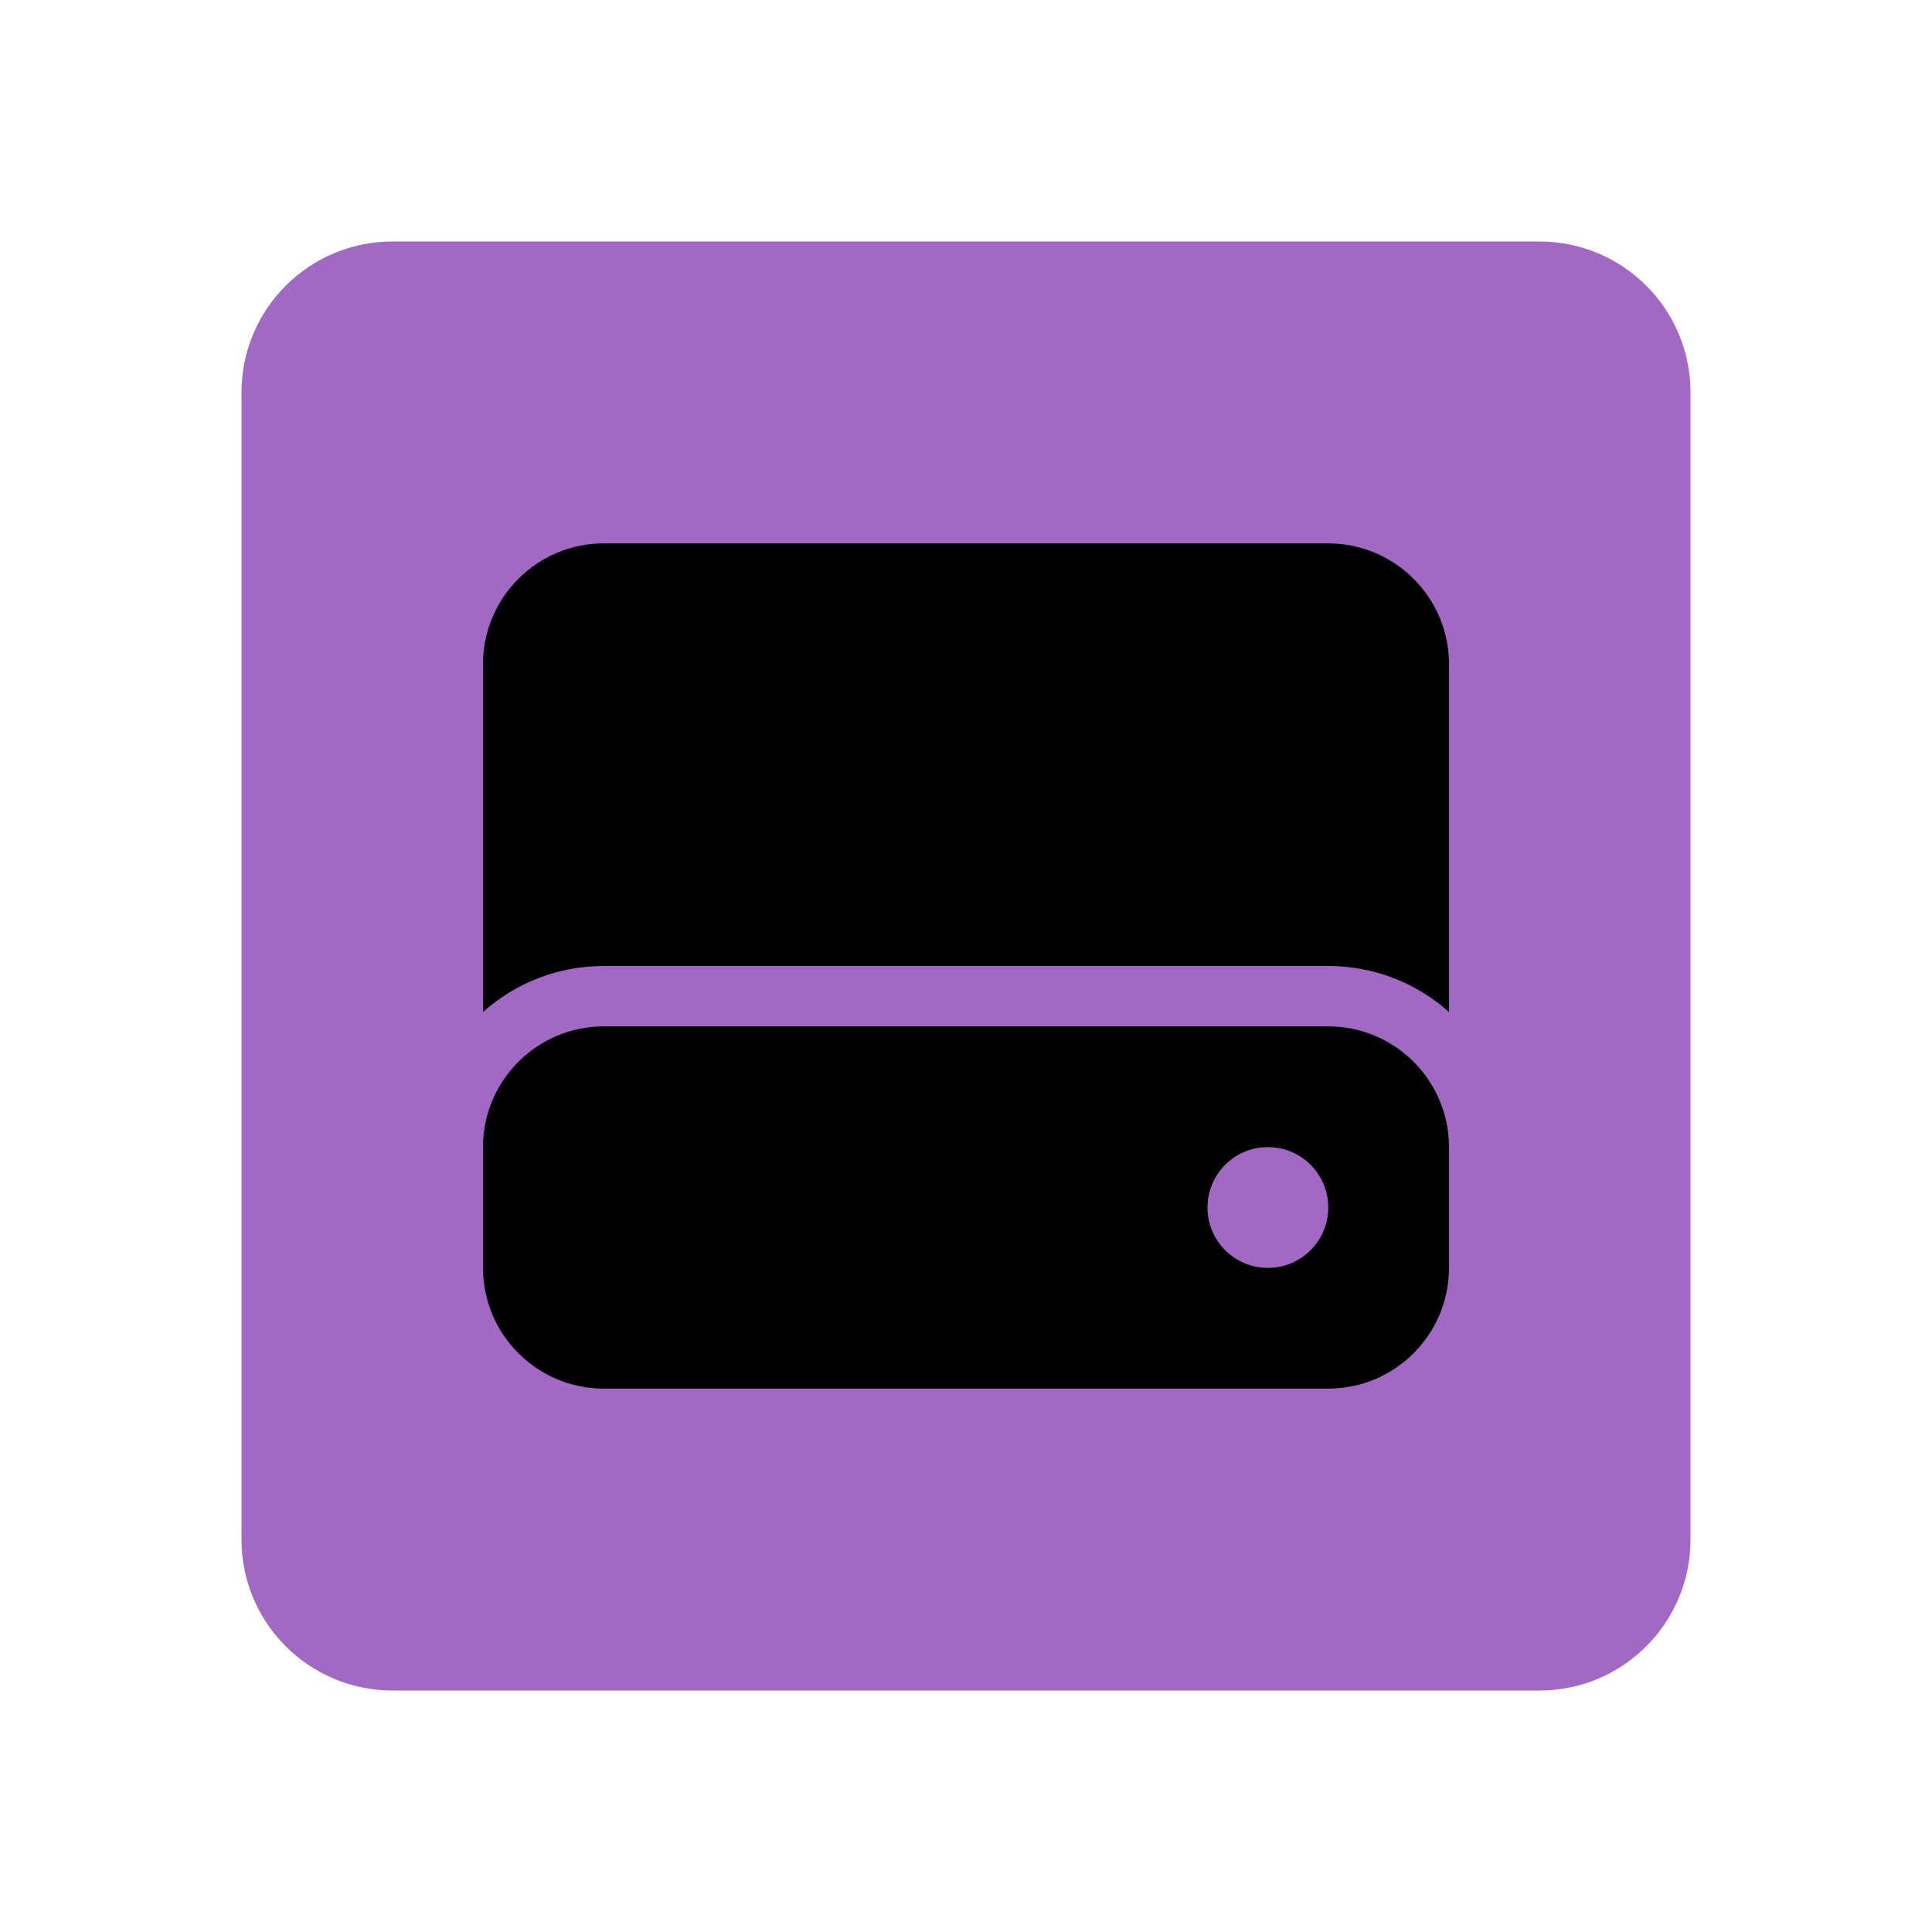 <?xml version="1.0" encoding="UTF-8" standalone="no"?>
<!DOCTYPE svg PUBLIC "-//W3C//DTD SVG 1.1//EN" "http://www.w3.org/Graphics/SVG/1.1/DTD/svg11.dtd">
<!-- Created with Vectornator (http://vectornator.io/) -->
<svg height="100%" stroke-miterlimit="10" style="fill-rule:nonzero;clip-rule:evenodd;stroke-linecap:round;stroke-linejoin:round;" version="1.1" viewBox="0 0 512 512" width="100%" xml:space="preserve" xmlns="http://www.w3.org/2000/svg" xmlns:xlink="http://www.w3.org/1999/xlink">
<defs/>
<g id="Ebene-1">
<path d="M104 64L408 64C430.091 64 448 81.909 448 104L448 408C448 430.091 430.091 448 408 448L104 448C81.909 448 64 430.091 64 408L64 104C64 81.909 81.909 64 104 64Z" fill="#a269c4" fill-rule="nonzero" opacity="1" stroke="none"/>
<path d="M128 176C128 158.35 142.35 144 160 144L352 144C369.65 144 384 158.35 384 176L384 268.2C375.5 260.6 364.3 256 352 256L160 256C147.7 256 136.5 260.6 128 268.2L128 176ZM160 272L352 272C369.65 272 384 286.35 384 304L384 336C384 353.65 369.65 368 352 368L160 368C142.35 368 128 353.65 128 336L128 304C128 286.35 142.35 272 160 272ZM352 320C352 311.15 344.85 304 336 304C327.15 304 320 311.15 320 320C320 328.85 327.15 336 336 336C344.85 336 352 328.85 352 320Z" fill="#000000" fill-rule="nonzero" opacity="1" stroke="none"/>
</g>
</svg>
